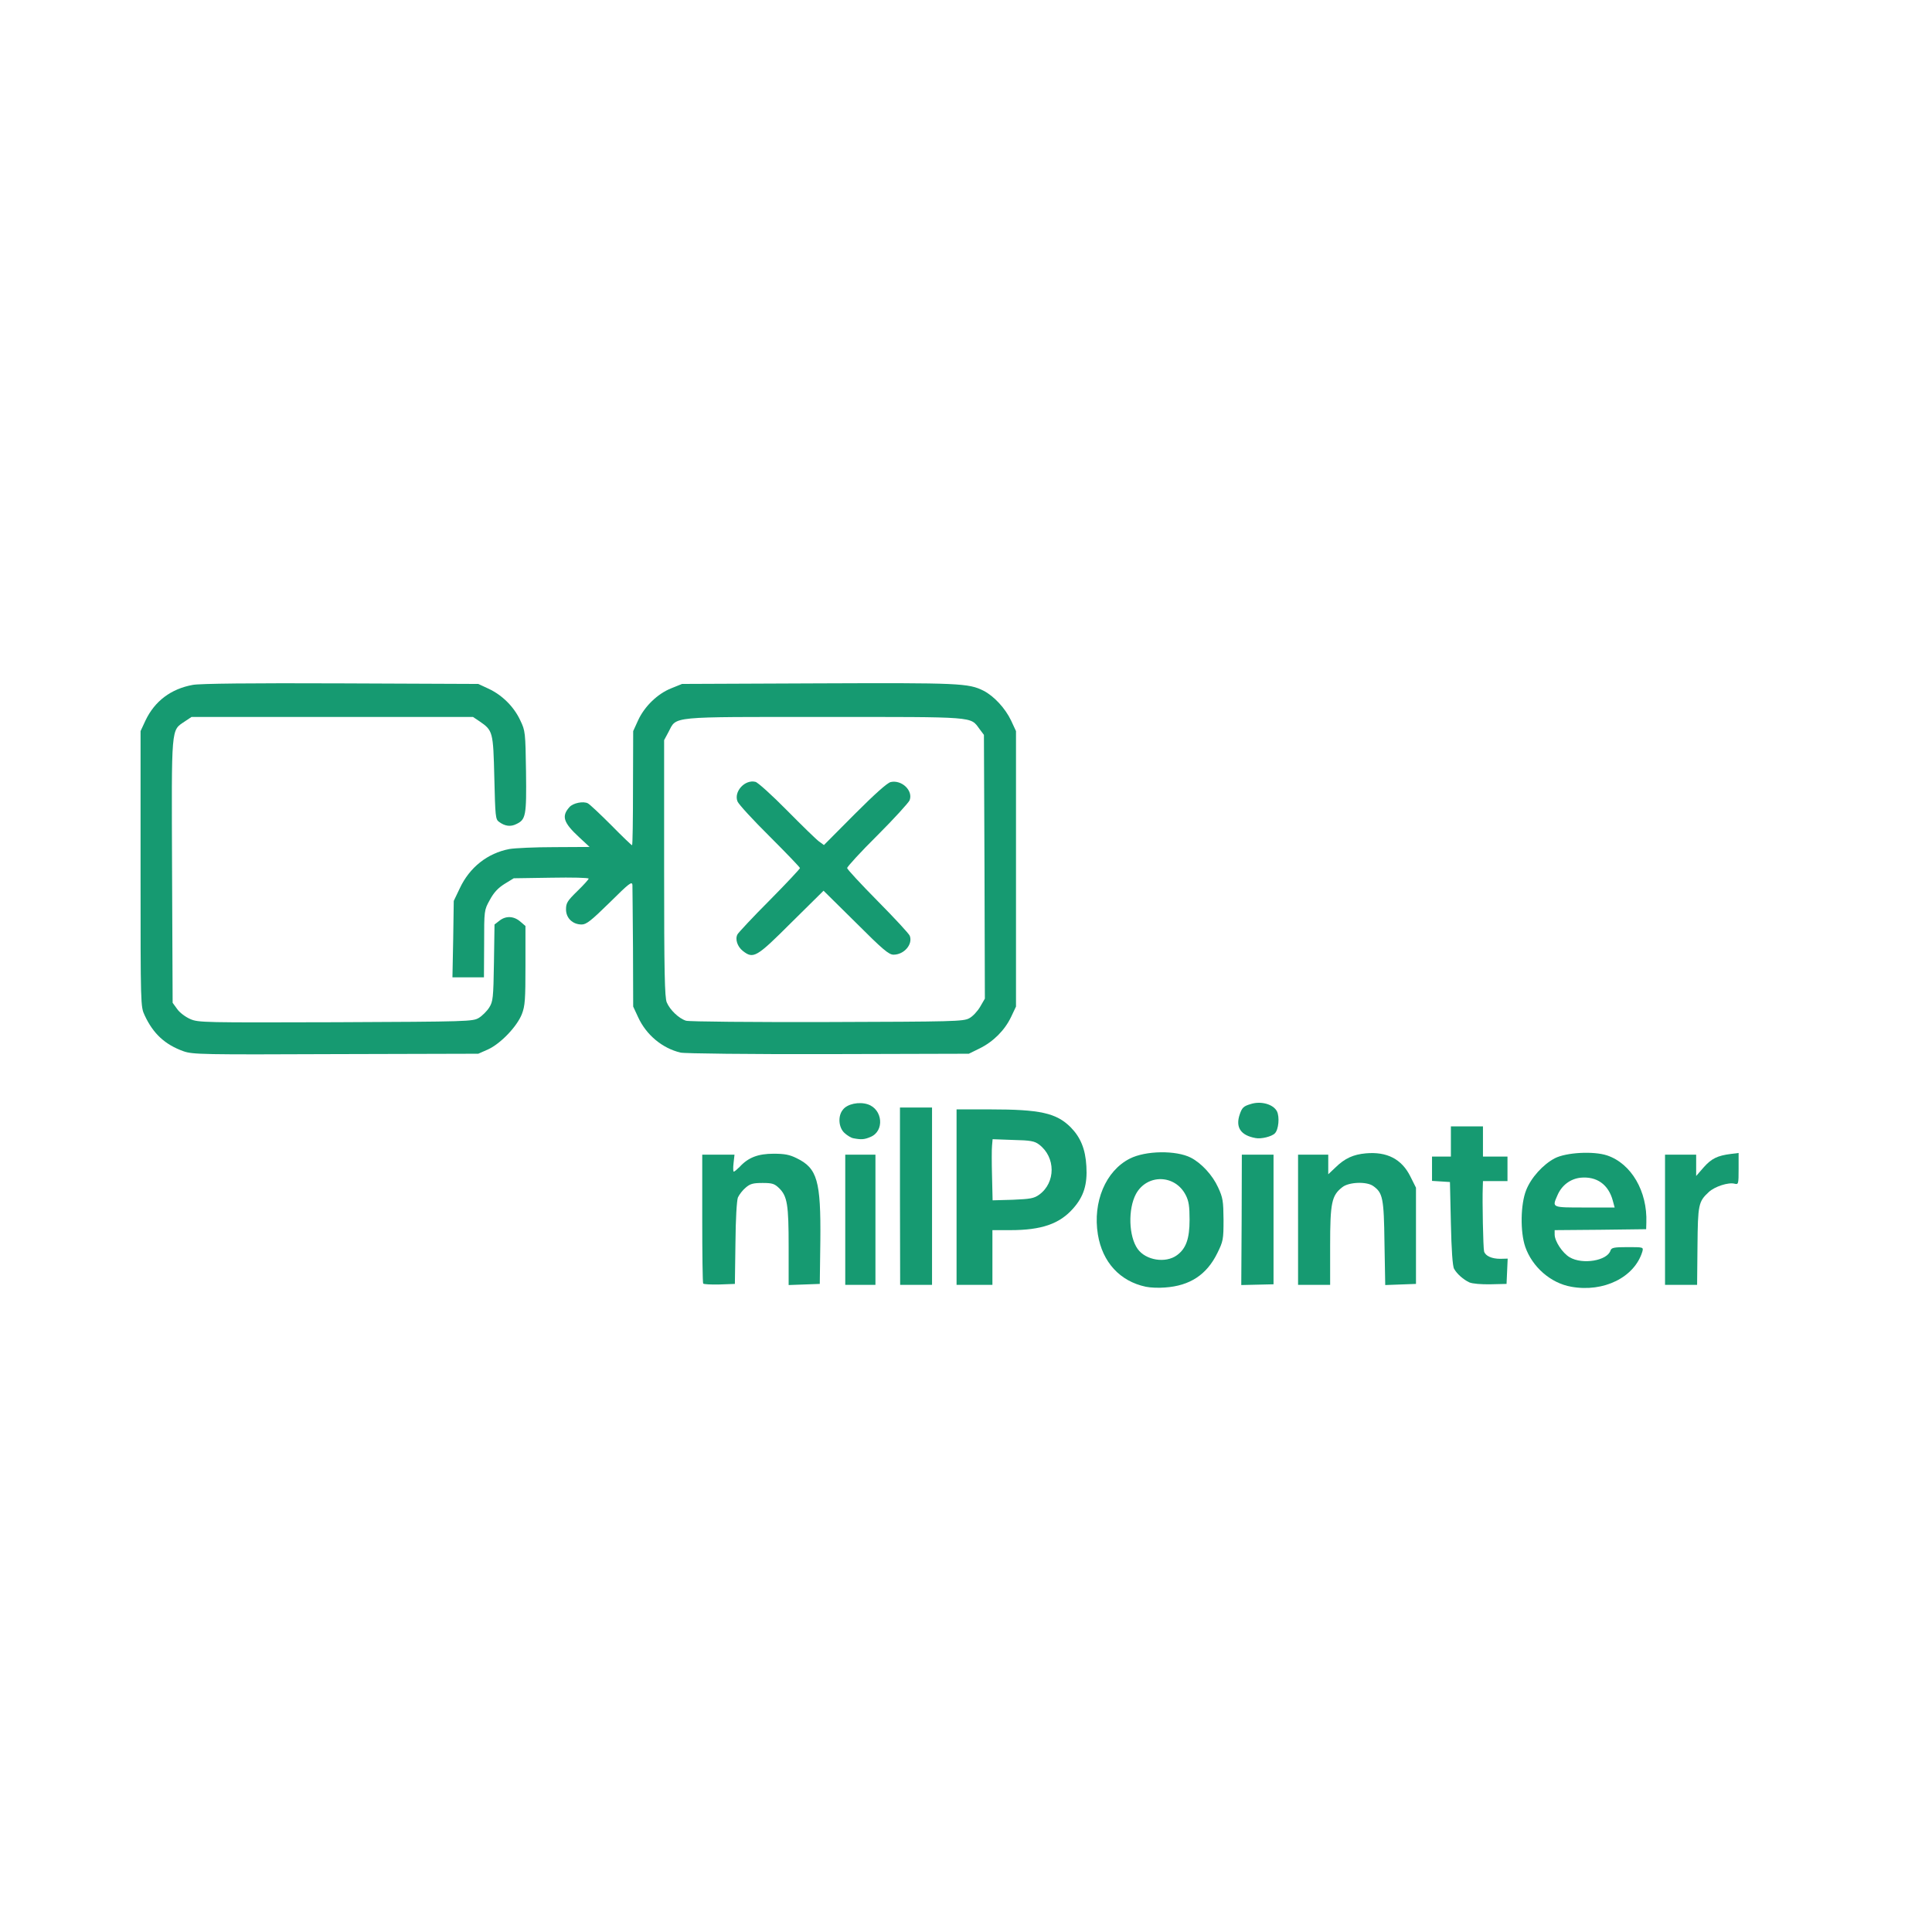 <svg version="1.0" xmlns="http://www.w3.org/2000/svg" width="1024" height="1024" viewBox="0 0 1024 1024"><g fill="#169a71"><path d="M607.3 682c-13.7-2.9-23-13-25.4-27.7-2.8-17.2 4.1-33.7 16.9-40.2 8.4-4.3 24.6-4.5 32.4-.5 5.6 2.9 11.5 9.3 14.4 15.7 2.6 5.6 2.8 7.3 2.9 17.2.0 10.5-.2 11.4-3.3 17.7-5.6 11.4-14.5 17.3-27.7 18.2-3.3.3-7.9.1-10.2-.4zm16.5-16.7c4.8-3.5 6.7-8.7 6.7-18.8.0-7-.4-9.9-2-13-5.6-11.1-20.5-11.4-26.4-.7-4.3 8-3.9 22.5.9 29.2 4.3 6 14.8 7.7 20.8 3.3z"/><path d="M832.8 682c-10.9-1.9-20.7-10.5-24.4-21.2-2.7-7.9-2.5-22.5.5-30 2.6-6.6 8.9-13.6 15.2-16.9 6-3.1 20.5-3.9 27.7-1.5 12.8 4.3 21.4 19 20.8 35.6l-.1 3.5-24.2.3-24.3.2v2.3c0 3.6 4.2 9.9 8 12.1 6.8 4 19.9 1.8 21.6-3.6.5-1.5 1.8-1.8 9-1.8 8.4.0 8.5.0 7.9 2.3-4.1 13.7-20.5 21.8-37.7 18.7zm22-45.7c-2.3-8.5-8.5-12.9-17-12.1-5.5.6-10.1 4-12.4 9.5-2.8 6.4-3 6.3 14.5 6.3h15.9l-1-3.7z"/><path d="M372.7 680.3c-.3-.4-.5-16-.5-34.6V612h8.5 8.6l-.5 4.5c-.3 2.5-.2 4.5.1 4.5.4.0 1.8-1.2 3.2-2.6 4.5-4.9 9.7-6.9 17.9-6.9 5.9.0 8.5.5 12.3 2.4 10.9 5.3 12.8 12 12.5 43.7l-.3 22.9-8.2.3-8.3.3v-20.3c0-22.3-.7-26.7-5-31-2.5-2.4-3.6-2.8-8.8-2.8-5 0-6.6.4-9 2.5-1.6 1.3-3.4 3.7-4.1 5.2-.6 1.7-1.2 11.3-1.3 24.3l-.3 21.5-8.2.3c-4.5.1-8.4-.1-8.6-.5z"/><path d="M448 646.5V612h8 8v34.5V681h-8-8v-34.5z"/><path d="M477 634v-47h8.5 8.5v47 47h-8.5-8.4l-.1-47z"/><path d="M507 634.5V588h17.8c26.5.0 35.1 1.9 42.7 9.5 5.2 5.3 7.8 11.5 8.3 20.6.6 9.7-1.4 16.1-7 22.4-7.2 8.2-16.8 11.5-33.3 11.5H526v14.5V681h-9.5-9.5v-46.5zm43.8-1.3c8.8-6.4 8.8-19.9-.1-26.6-2.4-1.8-4.5-2.2-13.7-2.4l-10.9-.4-.3 3.4c-.2 1.8-.2 9.1.0 16.2l.3 12.8 10.7-.3c9.3-.4 11.2-.7 14-2.7z"/><path d="M658.1 646.6l.1-34.6h8.4 8.4v34.4 34.3l-8.5.2-8.6.2.2-34.5z"/><path d="M688 646.5V612h8 8v5.2 5.2l3.8-3.6c5-4.9 9.5-6.9 16.1-7.5 11.2-1 19 3 23.6 12.2l3 6V655v25.5l-8.2.3-8.1.3-.4-22.3c-.3-23.9-.9-26.6-6-30.2-3.5-2.5-12.9-2.1-16.3.6-5.7 4.4-6.5 8.2-6.5 31.1V681h-8.5-8.5v-34.5z"/><path d="M778.8 679.7c-3.2-1.5-6.6-4.5-8.1-7.2-.8-1.3-1.4-10.1-1.7-24l-.5-22-4.7-.3-4.8-.3v-6.5-6.4h5 5v-8-8h8.5 8.5v8 8h6.5 6.5v6.5 6.5h-6.5-6.5l-.1 3.3c-.3 7.1.2 32.3.7 34 .7 2.4 4.1 3.9 8.6 3.9l3.9-.1-.3 6.7-.3 6.7-8.5.2c-4.9.1-9.6-.3-11.2-1z"/><path d="M882.5 646.5V612h8.3 8.2v5.6 5.7l4-4.6c4.1-4.6 7.2-6.2 14.5-7.1l4-.5v8.4c0 8.1-.1 8.4-2.1 7.9-3.3-.9-10.6 1.5-13.7 4.4-5.5 5.1-5.8 6.6-6 28.7l-.2 20.5H891h-8.5v-34.5z"/><path d="M452.3 603.3c-1.2-.2-3.3-1.5-4.7-2.8-3.2-2.9-3.6-9.1-.8-12.4 2.3-3 8.5-4.3 13.1-2.8 8 2.6 9 14.2 1.5 17.3-3.3 1.4-4.9 1.5-9.1.7z"/><path d="M665.5 603.2c-7.9-1.4-10.8-5.7-8.4-12.6 1.2-3.5 2-4.3 5.7-5.4 5.4-1.8 12 0 14 3.8 1.5 3 .9 9.7-1.1 11.7-1.6 1.7-7.3 3.1-10.2 2.5z"/><path d="M97.3 557.2c-9.8-3.5-16.1-9.3-20.6-19-2.2-4.7-2.2-4.7-2.2-77.7v-73l2.6-5.6c4.9-10.3 13.5-16.8 25.1-18.9 3.7-.7 31.2-1 78.5-.8l72.8.3 5.6 2.6c7.2 3.4 13.4 9.6 16.7 16.8 2.6 5.4 2.7 6.3 3 27.1.3 23.5-.1 25.4-5.2 27.8-3 1.5-6 1.1-9.1-1.2-1.9-1.3-2-2.9-2.5-23.4-.6-24.5-.7-25-8-30l-3.3-2.2h-74.6-74.6l-3.6 2.4c-7.3 5-7 1.4-6.7 79.3l.3 69.8 2.4 3.3c1.3 1.9 4.4 4.2 6.9 5.3 4.3 1.9 7.2 1.9 77.1 1.7 70.6-.3 72.7-.4 75.9-2.3 1.8-1.1 4.3-3.6 5.5-5.5 2-3.2 2.2-5 2.5-23.7l.3-20.3 2.6-2c3.4-2.7 7.6-2.5 11 .4l2.8 2.4v20.9c0 18.1-.2 21.4-1.9 25.8-2.6 6.6-11.2 15.6-17.9 18.7l-5.2 2.3-75.5.2c-70.7.3-75.8.2-80.7-1.5z"/><path d="M360.7 557.9c-9.7-2.3-18.2-9.4-22.5-18.8l-2.6-5.6-.1-31c-.1-17-.3-32.1-.3-33.4-.2-2.2-1.7-1-12 9.2-9.9 9.7-12.4 11.7-14.9 11.7-4.8.0-8.3-3.4-8.3-8 0-3.4.7-4.5 6-9.7 3.3-3.2 6-6.2 6-6.6.0-.5-8.9-.7-19.8-.5l-19.9.3-4.9 3c-3.5 2.2-5.7 4.6-7.8 8.5-3 5.4-3 5.5-3 23.2l-.1 17.8h-8.3-8.4l.4-20.2.3-20.3 3.2-6.7c5.2-11.1 14.7-18.6 26.3-20.8 2.9-.5 13.6-1 23.9-1l18.6-.1-5.6-5.2c-8.3-7.7-9.4-11.1-5.1-15.9 1.9-2.2 7.4-3.3 9.8-2 1.1.6 6.6 5.8 12.4 11.6 5.7 5.8 10.7 10.6 11 10.6s.5-13.6.5-30.3l.1-30.2 2.6-5.7c3.4-7.4 10.3-14.1 17.6-17l5.7-2.3 72-.3c75.1-.3 79.8-.1 87.8 3.9 5.6 2.9 11.5 9.3 14.6 15.8l2.6 5.6v73 73l-2.6 5.5c-3.4 7.1-9.4 13.1-16.7 16.7l-5.7 2.8-74.5.2c-41.5.1-76.2-.3-78.3-.8zm153-18.2c1.8-.9 4.4-3.7 5.8-6.1l2.5-4.3-.2-69.9-.3-69.9-2.4-3.2c-4.9-6.6-1.3-6.3-82.3-6.3-83 0-78-.5-82.5 8l-2.3 4.3v67.9c0 55.4.3 68.5 1.4 71.1 1.7 4 6.4 8.5 10.2 9.7 1.6.5 35.3.8 74.9.7 66.6-.2 72.2-.3 75.2-2z"/><path d="M393.7 504c-2.9-2.3-4.2-6.3-2.8-8.8.5-.9 8.1-9.1 17-18 8.9-9 16.1-16.7 16.1-17.1.0-.4-7.2-7.9-16-16.7-8.8-8.7-16.5-17.1-17.1-18.6-2.1-5.2 3.9-11.8 9.5-10.4 1.3.3 8.8 7.1 16.7 15.1s15.6 15.5 17 16.5l2.6 1.9 16.3-16.4c10.8-10.8 17.3-16.6 19.1-17 5.9-1.3 12 4.6 10 9.7-.5 1.2-8.1 9.6-17 18.5-8.9 8.8-16.1 16.7-16.1 17.4.0.6 7.3 8.5 16.2 17.5s16.6 17.3 17 18.4c1.7 4.5-3 10-8.6 10-2.5.0-5.7-2.7-20-17l-17.1-16.9-17.1 16.9c-18.5 18.5-20.1 19.4-25.7 15z"/></g></svg>